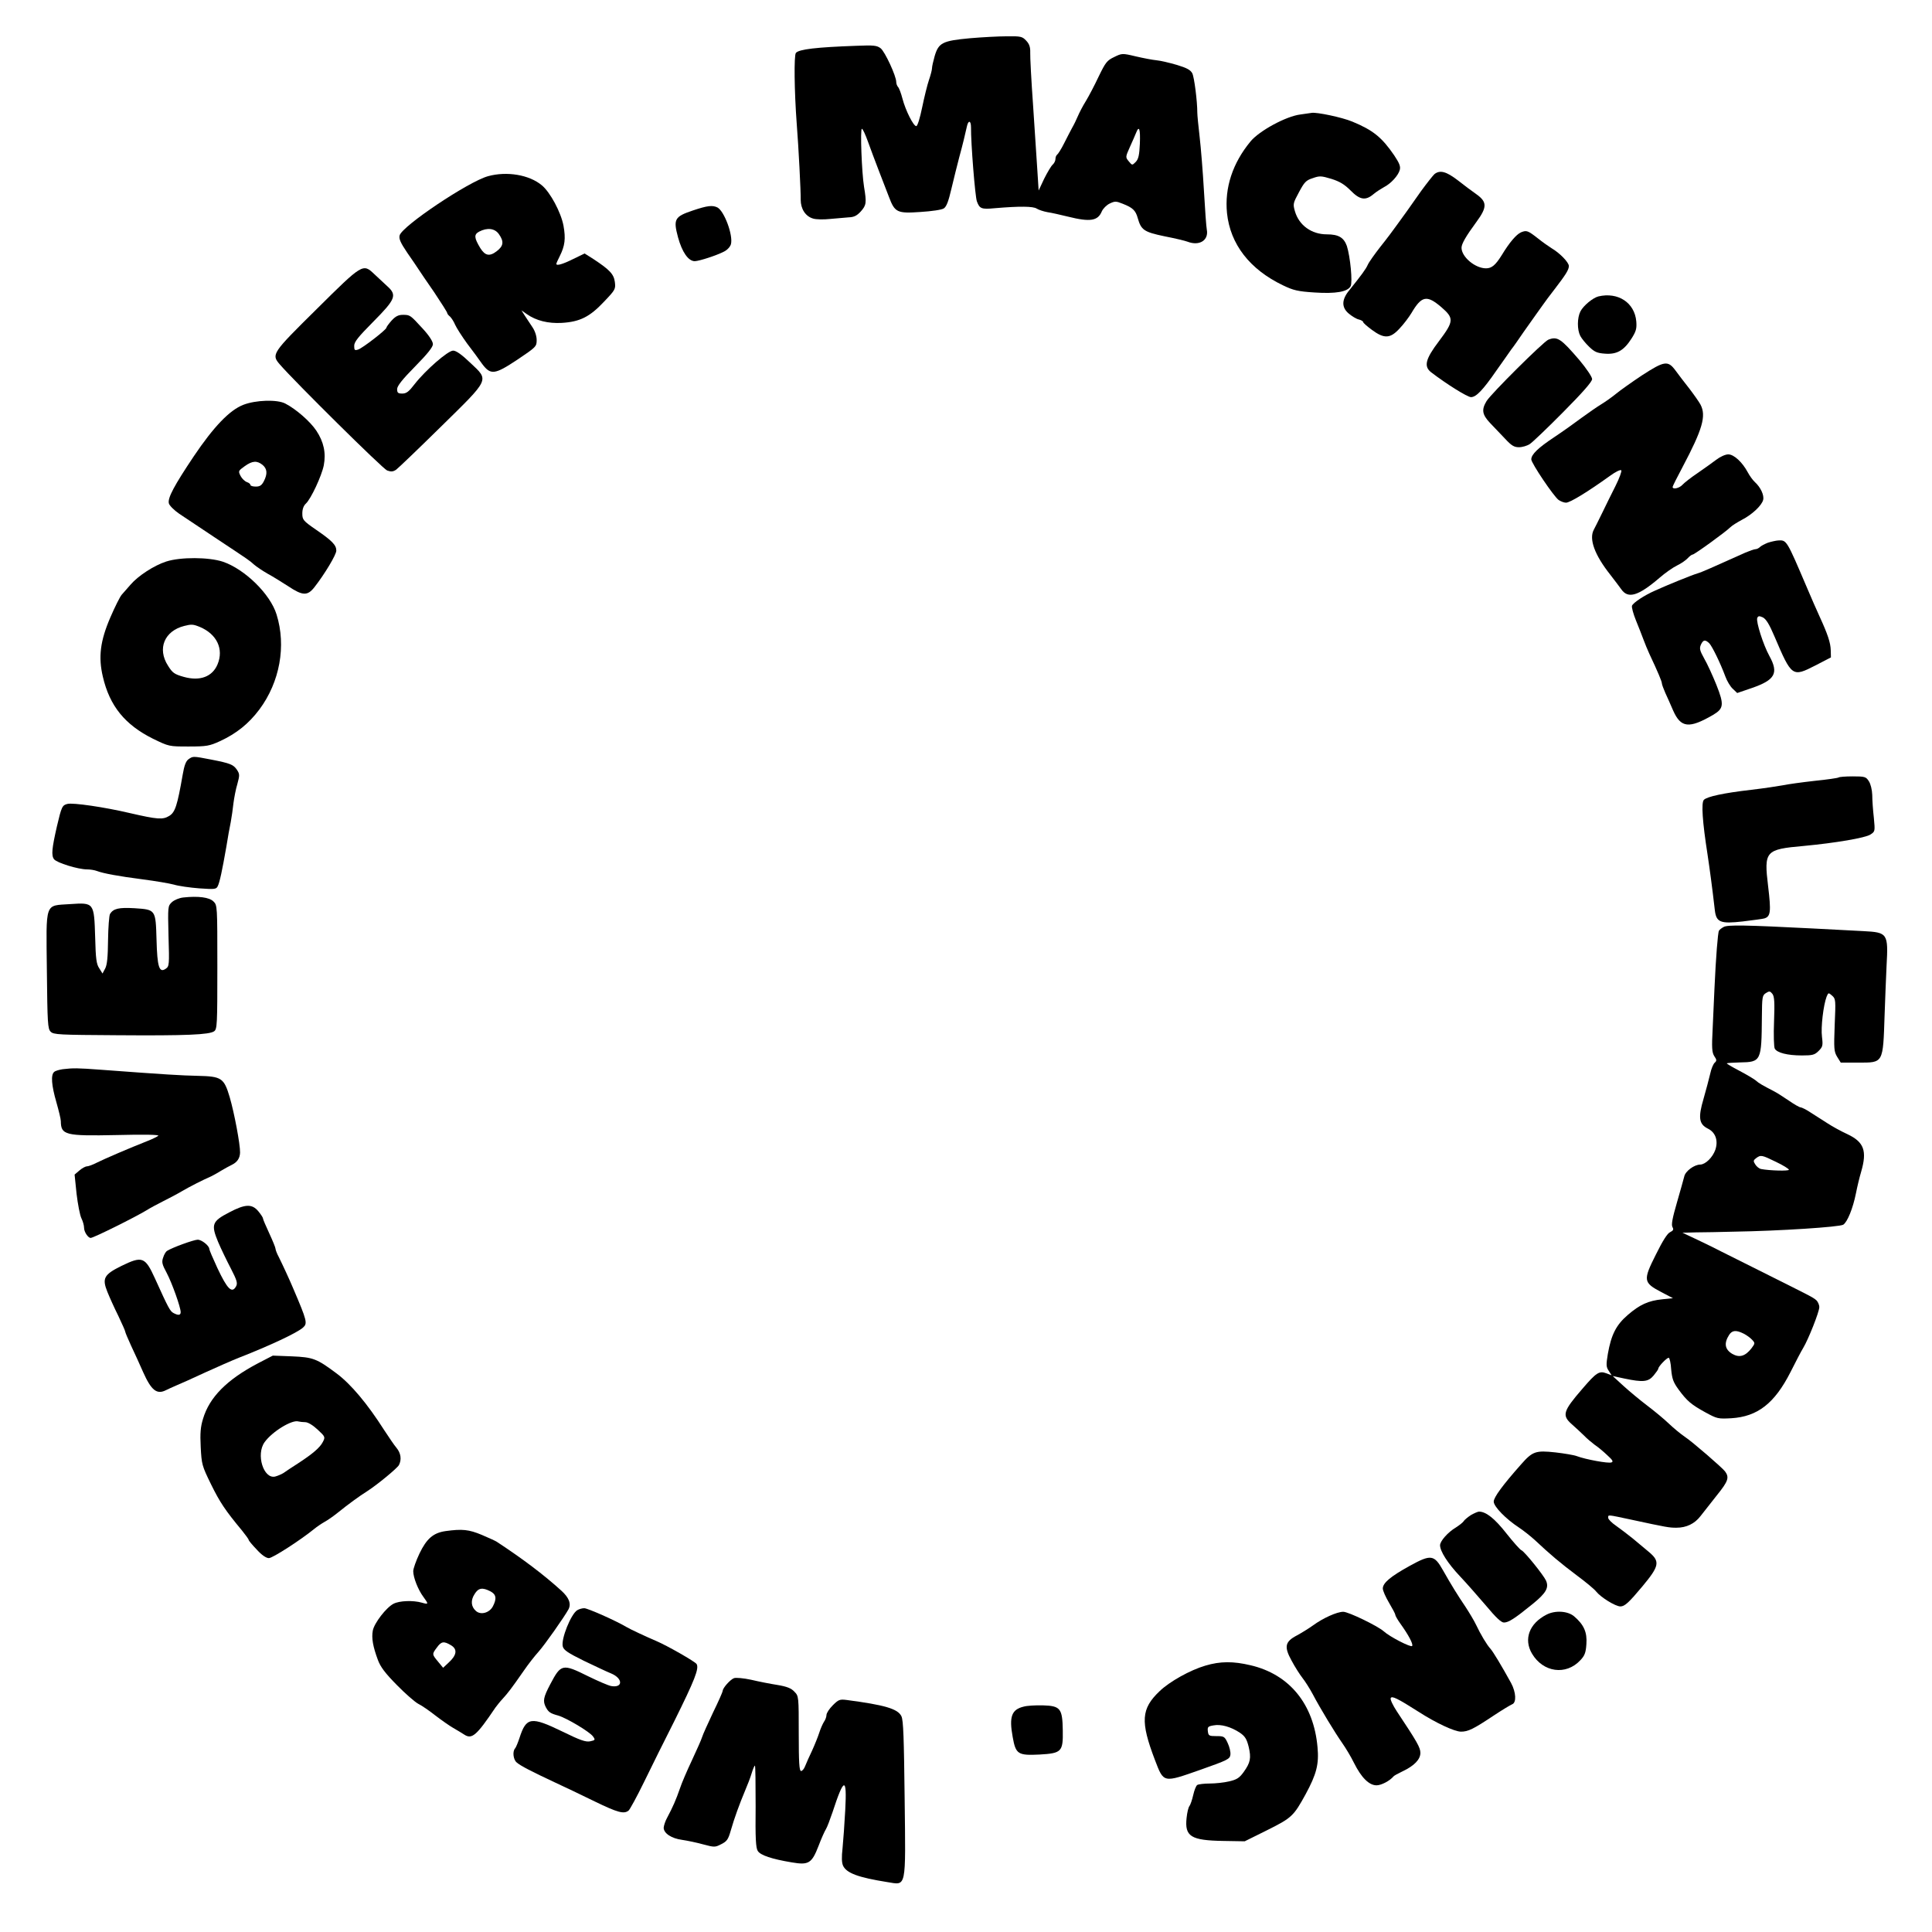 <?xml version="1.0" standalone="no"?>
<!DOCTYPE svg PUBLIC "-//W3C//DTD SVG 20010904//EN"
 "http://www.w3.org/TR/2001/REC-SVG-20010904/DTD/svg10.dtd">
<svg version="1.0" xmlns="http://www.w3.org/2000/svg"
 width="1080pt" height="1080pt" viewBox="0 0 1080 1080"
 preserveAspectRatio="xMidYMid meet">

<g transform="translate(0,1080) scale(0.1,-0.1)"
fill="#000000" stroke="none">
<path d="M5420 10586 c-151 -14 -173 -25 -195 -99 -8 -28 -15 -59 -15 -68 0
-10 -8 -40 -17 -66 -9 -26 -26 -95 -38 -153 -12 -59 -26 -105 -33 -105 -16 0
-60 88 -77 153 -8 31 -19 60 -25 66 -5 5 -10 18 -10 28 0 33 -63 169 -87 188
-21 16 -38 18 -136 14 -222 -8 -321 -19 -338 -40 -11 -14 -9 -212 5 -399 10
-125 23 -379 22 -422 0 -51 27 -93 70 -105 16 -5 58 -6 94 -2 36 3 83 7 104 9
30 1 46 9 68 33 31 35 33 48 18 138 -13 81 -22 324 -12 324 5 0 20 -33 34 -72
14 -40 42 -113 61 -163 19 -49 44 -115 56 -145 33 -88 46 -94 176 -85 63 4
119 12 131 20 15 10 26 39 43 112 13 54 32 132 43 173 21 77 32 124 43 173 8
37 23 34 23 -5 -1 -86 23 -389 33 -414 15 -41 26 -45 99 -38 141 12 215 11
235 -2 11 -7 38 -16 60 -20 22 -3 74 -15 115 -25 124 -31 167 -24 189 29 7 16
27 36 44 44 29 14 36 14 73 -1 56 -22 72 -37 84 -80 19 -67 35 -78 150 -102
57 -11 115 -25 128 -30 67 -26 120 8 108 68 -3 15 -10 114 -16 218 -6 105 -17
240 -24 300 -7 61 -13 121 -13 135 0 65 -17 198 -28 220 -10 19 -30 30 -86 47
-41 12 -92 24 -114 26 -22 2 -74 12 -117 22 -75 18 -77 17 -120 -4 -40 -19
-48 -30 -86 -108 -23 -49 -55 -110 -72 -138 -17 -27 -37 -66 -45 -85 -8 -19
-22 -48 -32 -65 -9 -16 -29 -56 -45 -87 -16 -32 -34 -60 -39 -63 -5 -4 -9 -14
-9 -24 0 -10 -7 -24 -16 -32 -8 -7 -29 -42 -47 -78 l-31 -66 -7 110 c-4 61
-15 225 -24 365 -10 140 -17 273 -16 296 1 30 -5 48 -22 66 -22 24 -31 26
-108 25 -46 0 -140 -5 -209 -11z m952 -588 c-3 -66 -8 -87 -23 -103 -20 -20
-20 -20 -39 3 -19 23 -19 24 6 80 14 31 30 67 35 80 17 43 24 21 21 -60z"/>
<path d="M7269 10160 c-80 -10 -229 -91 -278 -150 -101 -122 -146 -260 -132
-401 18 -174 127 -315 313 -404 58 -28 83 -34 176 -40 120 -8 185 4 202 35 12
22 -2 166 -21 225 -17 47 -46 65 -112 65 -85 0 -155 50 -178 128 -12 41 -11
46 22 107 30 56 39 67 77 79 39 14 48 13 105 -4 47 -15 73 -31 107 -65 51 -52
83 -58 127 -21 15 13 42 30 58 39 40 20 82 66 90 98 5 19 -3 38 -31 80 -69
101 -118 141 -234 189 -57 24 -200 54 -228 49 -4 -1 -32 -5 -63 -9z"/>
<path d="M8019 9827 c-8 -7 -42 -50 -75 -95 -32 -46 -68 -96 -79 -112 -11 -15
-36 -50 -55 -76 -19 -27 -61 -83 -94 -124 -32 -41 -64 -86 -70 -100 -11 -25
-35 -57 -103 -142 -44 -53 -45 -97 -2 -132 17 -14 41 -29 55 -32 13 -3 24 -10
24 -14 0 -5 22 -24 49 -44 69 -51 103 -49 155 8 23 24 52 63 66 86 57 97 86
102 166 34 73 -63 72 -79 -12 -191 -76 -100 -86 -141 -44 -174 86 -66 203
-139 223 -139 29 0 67 40 143 150 33 46 69 98 81 115 13 16 44 61 70 99 27 38
57 81 68 96 11 15 29 40 40 56 11 16 40 55 65 87 63 82 80 109 80 130 0 20
-50 72 -96 99 -16 10 -49 33 -74 53 -60 47 -66 49 -98 36 -26 -12 -64 -56
-107 -127 -35 -56 -56 -74 -88 -74 -61 0 -137 64 -137 115 0 22 25 65 83 144
61 83 61 112 -1 156 -23 16 -70 51 -104 78 -63 48 -98 58 -129 34z"/>
<path d="M2728 9815 c-109 -30 -481 -279 -494 -331 -5 -19 5 -41 42 -96 27
-39 56 -81 64 -94 8 -13 48 -71 88 -129 39 -59 72 -110 72 -115 0 -4 7 -13 16
-20 8 -8 21 -28 28 -45 8 -18 38 -65 67 -105 30 -39 68 -91 84 -114 48 -64 70
-61 198 24 104 70 107 73 107 109 0 22 -9 50 -23 71 -13 19 -32 48 -43 65
l-19 30 30 -21 c53 -37 119 -53 195 -49 102 6 157 34 236 118 64 67 66 71 61
111 -6 44 -29 68 -120 128 l-49 31 -64 -31 c-60 -30 -94 -39 -94 -27 0 3 8 22
19 43 29 58 34 98 21 170 -14 75 -74 187 -121 226 -70 59 -196 80 -301 51z
m61 -324 c29 -41 26 -66 -12 -95 -40 -31 -65 -26 -92 17 -35 58 -36 76 -7 92
46 24 88 19 111 -14z"/>
<path d="M3872 9623 c-101 -34 -109 -48 -82 -149 23 -84 58 -134 94 -134 26 1
122 32 164 54 18 9 34 27 38 41 13 50 -37 184 -75 205 -28 14 -56 11 -139 -17z"/>
<path d="M1770 9072 c-250 -247 -254 -253 -206 -309 84 -97 576 -584 600 -593
22 -8 33 -7 50 4 11 8 123 115 248 238 279 274 273 260 168 359 -49 47 -80 69
-97 69 -29 0 -154 -109 -215 -187 -32 -42 -46 -53 -69 -53 -24 0 -29 4 -29 25
0 17 28 53 100 126 70 71 100 109 100 125 0 15 -21 48 -57 87 -70 76 -70 77
-111 77 -25 0 -41 -8 -63 -32 -16 -18 -29 -36 -29 -40 0 -11 -133 -114 -158
-122 -19 -6 -22 -4 -22 21 0 22 22 49 105 133 127 128 136 150 79 201 -21 19
-53 49 -72 67 -63 60 -65 59 -322 -196z"/>
<path d="M8935 9143 c-31 -8 -83 -51 -100 -83 -19 -37 -19 -103 -1 -138 8 -15
30 -42 50 -61 29 -28 44 -35 88 -38 66 -5 105 17 148 84 26 41 30 56 27 96 -9
105 -102 166 -212 140z"/>
<path d="M8655 8901 c-28 -12 -320 -302 -345 -343 -29 -48 -25 -75 19 -122 21
-22 59 -62 84 -88 36 -39 51 -48 78 -48 19 0 46 8 61 18 14 9 99 90 187 179
108 109 161 169 161 184 0 12 -31 58 -71 106 -104 121 -123 134 -174 114z"/>
<path d="M9179 8702 c-57 -38 -122 -84 -145 -103 -23 -19 -60 -45 -83 -59 -23
-14 -72 -48 -109 -75 -37 -28 -106 -77 -154 -109 -89 -59 -128 -96 -128 -124
0 -21 126 -208 153 -227 12 -8 30 -15 41 -15 23 0 122 61 246 150 30 22 58 36
63 31 4 -4 -10 -43 -32 -87 -22 -43 -56 -113 -76 -154 -20 -41 -41 -83 -46
-92 -27 -52 5 -140 92 -250 24 -31 52 -68 62 -82 38 -55 95 -38 215 65 30 26
74 57 97 68 23 11 50 30 60 41 10 11 22 20 27 20 10 0 184 126 210 152 10 10
39 28 65 42 57 29 111 80 119 111 7 26 -14 71 -46 100 -12 11 -30 36 -40 55
-30 56 -77 100 -109 100 -16 0 -45 -13 -67 -30 -21 -16 -69 -50 -105 -75 -36
-24 -74 -54 -84 -65 -17 -19 -55 -28 -55 -12 0 4 25 54 56 112 111 210 133
285 100 348 -8 15 -36 55 -62 89 -27 34 -62 80 -78 102 -42 57 -62 54 -187
-27z"/>
<path d="M1360 8537 c-77 -30 -165 -122 -277 -288 -109 -163 -147 -233 -139
-263 3 -12 29 -38 58 -58 29 -19 118 -79 198 -132 199 -132 192 -127 220 -152
14 -12 48 -35 76 -51 28 -15 79 -47 115 -70 81 -54 108 -55 147 -5 57 73 122
181 122 204 0 31 -23 55 -115 118 -71 49 -75 55 -75 90 0 24 7 43 20 55 28 26
88 154 100 214 13 69 0 131 -42 194 -34 51 -113 120 -173 151 -45 24 -166 20
-235 -7z m108 -336 c26 -22 28 -50 7 -91 -12 -23 -22 -30 -45 -30 -17 0 -30 4
-30 9 0 5 -9 13 -20 16 -11 4 -27 19 -35 34 -14 28 -13 29 23 55 43 31 69 32
100 7z"/>
<path d="M9882 7766 c-17 -7 -37 -17 -44 -24 -7 -7 -18 -12 -25 -12 -7 0 -32
-9 -56 -19 -185 -83 -245 -110 -267 -116 -28 -8 -172 -66 -237 -96 -62 -27
-123 -68 -130 -85 -3 -8 7 -45 22 -82 15 -37 34 -85 42 -107 8 -22 23 -58 33
-80 49 -104 70 -155 70 -165 0 -6 9 -30 19 -53 11 -23 30 -67 44 -99 43 -97
89 -102 222 -25 61 36 64 57 20 168 -21 52 -51 118 -68 147 -25 45 -28 57 -19
78 13 28 24 30 47 8 16 -17 61 -108 90 -186 9 -25 28 -57 42 -69 l24 -23 82
28 c130 45 151 83 98 179 -35 64 -75 191 -68 212 5 12 11 13 31 4 18 -9 36
-37 66 -108 96 -225 99 -227 228 -161 l87 45 -1 40 c-1 42 -17 90 -63 190 -15
33 -47 105 -70 160 -114 267 -113 266 -160 264 -14 -1 -41 -7 -59 -13z"/>
<path d="M929 7661 c-68 -22 -157 -80 -199 -129 -17 -20 -40 -46 -50 -57 -10
-12 -38 -68 -63 -126 -57 -132 -68 -222 -42 -332 38 -164 124 -269 281 -347
89 -43 89 -43 199 -43 100 0 116 3 175 30 91 42 160 97 220 177 114 153 151
355 96 531 -35 114 -177 253 -300 295 -79 26 -236 27 -317 1z m189 -366 c94
-40 134 -123 98 -209 -29 -69 -98 -95 -188 -70 -54 15 -64 23 -89 63 -61 95
-20 194 91 222 40 10 49 10 88 -6z"/>
<path d="M1054 6556 c-15 -11 -24 -35 -33 -88 -30 -172 -42 -209 -75 -229 -36
-22 -65 -20 -221 16 -140 33 -318 59 -348 51 -29 -7 -33 -15 -59 -126 -28
-123 -32 -162 -16 -183 15 -20 134 -57 185 -57 18 0 42 -4 55 -9 34 -13 118
-29 258 -47 69 -9 146 -22 172 -29 26 -8 90 -17 142 -21 86 -6 95 -5 103 12
11 21 25 88 48 219 8 50 19 113 25 140 5 28 12 75 15 105 4 30 13 79 22 108
13 48 13 55 -2 78 -20 30 -37 37 -145 58 -103 20 -101 19 -126 2z"/>
<path d="M10278 6454 c-3 -3 -64 -12 -134 -19 -71 -8 -151 -19 -179 -25 -27
-5 -106 -17 -175 -25 -156 -18 -247 -38 -265 -56 -16 -15 -8 -125 20 -304 12
-80 26 -182 41 -313 8 -68 31 -77 156 -63 57 7 111 14 121 17 35 11 38 37 21
179 -24 198 -16 207 198 226 180 17 345 45 374 64 26 17 26 18 19 93 -5 43 -9
100 -9 128 -1 29 -9 62 -19 77 -16 25 -22 27 -91 27 -40 0 -75 -3 -78 -6z"/>
<path d="M1025 5783 c-22 -2 -51 -14 -64 -26 -23 -22 -23 -23 -19 -190 5 -160
4 -169 -15 -182 -37 -26 -48 9 -52 162 -5 169 -4 168 -123 176 -89 5 -118 -2
-137 -32 -5 -9 -10 -75 -11 -146 -1 -94 -5 -138 -16 -159 l-15 -28 -18 29
c-16 23 -20 53 -23 173 -6 195 -6 195 -140 186 -144 -10 -134 18 -130 -372 3
-295 5 -325 21 -341 16 -17 47 -18 370 -20 390 -3 517 3 544 22 17 12 18 38
18 359 0 342 0 346 -22 367 -23 23 -85 31 -168 22z"/>
<path d="M9635 5618 c-11 -6 -23 -15 -26 -21 -6 -9 -17 -146 -25 -322 -2 -49
-7 -150 -10 -222 -6 -112 -4 -136 9 -157 14 -20 14 -26 3 -36 -8 -6 -20 -34
-26 -63 -7 -29 -23 -91 -37 -139 -31 -105 -26 -142 24 -167 43 -21 59 -67 42
-118 -15 -43 -55 -82 -84 -83 -34 0 -84 -37 -90 -67 -4 -15 -22 -81 -41 -146
-25 -86 -32 -123 -25 -136 8 -14 5 -20 -13 -29 -15 -6 -42 -49 -80 -126 -72
-143 -70 -156 31 -209 l65 -34 -59 -6 c-79 -8 -127 -30 -194 -88 -65 -56 -92
-110 -111 -217 -10 -61 -10 -73 5 -95 l16 -25 -29 11 c-40 15 -56 5 -134 -86
-109 -126 -116 -149 -59 -199 21 -18 51 -47 68 -63 16 -17 44 -40 60 -52 17
-11 48 -37 69 -57 31 -28 36 -37 24 -41 -16 -7 -146 17 -193 35 -15 6 -69 15
-120 21 -111 12 -128 6 -193 -68 -101 -114 -152 -183 -152 -207 0 -28 69 -98
141 -145 24 -16 65 -48 91 -72 83 -78 141 -127 233 -196 50 -37 98 -77 107
-89 27 -34 109 -84 136 -84 24 0 47 21 123 112 95 114 100 139 37 192 -24 20
-64 54 -91 76 -26 21 -68 53 -92 70 -25 17 -45 37 -45 45 0 19 -8 19 129 -10
199 -43 212 -45 252 -45 56 0 102 22 135 65 16 21 58 73 92 117 63 78 70 99
45 133 -17 22 -181 164 -223 192 -25 17 -66 51 -91 75 -25 24 -79 69 -120 100
-41 31 -101 81 -134 111 l-60 55 65 -14 c105 -22 134 -19 164 17 14 17 26 34
26 38 0 12 47 61 58 61 5 0 12 -29 14 -65 5 -53 12 -72 41 -112 47 -64 70 -84
150 -128 66 -36 71 -37 145 -33 147 9 242 83 331 258 29 58 61 119 71 135 29
48 90 202 90 228 0 13 -8 31 -17 39 -20 17 -29 21 -293 153 -107 53 -215 108
-240 120 -25 13 -83 42 -130 64 l-85 40 75 2 c41 0 138 2 215 4 252 4 589 26
609 39 23 15 54 91 71 176 7 36 20 90 29 120 34 117 16 166 -77 210 -35 16
-84 43 -110 60 -26 16 -68 44 -94 60 -25 17 -52 30 -58 30 -6 0 -36 17 -66 38
-30 20 -65 43 -79 50 -71 37 -87 46 -105 62 -11 9 -53 34 -93 55 -40 21 -71
39 -69 41 2 2 35 4 73 5 119 2 121 7 123 254 1 112 2 121 23 134 19 12 23 11
36 -5 11 -15 13 -47 9 -154 -3 -75 -1 -142 4 -152 13 -23 70 -38 152 -38 59 0
71 3 93 25 23 23 25 30 19 79 -7 54 8 178 26 225 10 23 10 23 31 5 20 -18 20
-25 14 -164 -5 -133 -4 -148 14 -178 l20 -32 98 0 c141 0 138 -6 147 265 3 88
8 212 11 276 10 181 6 187 -129 194 -45 2 -174 9 -287 15 -373 19 -474 21
-495 8z m293 -1313 c40 -19 72 -39 72 -44 0 -8 -108 -5 -155 4 -11 2 -26 14
-33 26 -12 18 -11 23 5 35 26 19 31 18 111 -21z m-181 -960 c16 -8 38 -24 47
-34 18 -19 17 -21 -3 -48 -35 -45 -68 -54 -108 -31 -41 25 -47 59 -17 106 17
26 39 28 81 7z"/>
<path d="M350 4823 c-19 -3 -41 -9 -47 -15 -20 -16 -15 -76 12 -169 13 -46 25
-94 25 -106 1 -78 23 -84 312 -78 156 4 239 2 233 -4 -6 -5 -32 -18 -60 -29
-102 -40 -243 -101 -283 -121 -23 -12 -48 -21 -56 -21 -8 0 -27 -10 -42 -23
l-27 -23 11 -107 c7 -59 19 -121 27 -137 8 -16 15 -40 15 -54 0 -22 22 -56 37
-56 16 0 251 117 313 155 19 12 60 34 90 49 30 15 78 40 105 56 44 26 123 66
165 84 8 4 33 17 55 31 22 13 49 28 60 33 31 15 46 37 47 69 1 45 -32 221 -58
310 -32 107 -45 116 -179 119 -92 2 -178 7 -540 34 -134 10 -155 10 -215 3z"/>
<path d="M1282 4023 c-97 -50 -103 -68 -63 -165 17 -40 50 -108 72 -150 33
-64 38 -81 29 -98 -23 -43 -49 -17 -105 102 -25 54 -45 101 -45 106 0 18 -42
52 -65 52 -21 0 -143 -44 -172 -63 -6 -4 -16 -20 -21 -37 -9 -25 -6 -38 20
-86 30 -57 78 -192 78 -219 0 -18 -14 -19 -40 -5 -19 10 -28 26 -104 194 -55
121 -71 126 -188 69 -97 -48 -108 -69 -78 -144 12 -30 39 -90 61 -134 21 -45
39 -84 39 -89 0 -4 15 -40 33 -79 19 -40 49 -106 67 -147 46 -103 77 -127 128
-101 9 5 35 16 57 26 22 9 94 41 160 72 66 30 152 68 190 83 174 68 325 139
358 168 27 24 25 35 -55 222 -17 41 -59 132 -79 172 -11 20 -19 42 -19 48 0 6
-16 45 -35 86 -19 41 -35 78 -35 83 0 5 -12 23 -26 40 -35 42 -73 41 -162 -6z"/>
<path d="M1442 3179 c-173 -91 -271 -189 -307 -310 -14 -45 -17 -81 -13 -158
5 -97 7 -105 58 -209 49 -100 80 -146 173 -258 20 -25 37 -48 37 -52 0 -4 20
-28 45 -54 28 -31 53 -48 68 -48 21 0 177 101 252 162 17 14 44 32 60 41 17 9
51 33 77 54 53 43 116 89 162 118 56 36 166 127 176 145 16 31 11 67 -14 97
-13 15 -43 60 -68 98 -95 149 -186 257 -266 317 -111 83 -131 91 -252 96
l-105 4 -83 -43z m264 -329 c15 0 42 -16 69 -41 43 -40 44 -42 30 -69 -16 -32
-57 -67 -140 -121 -33 -21 -69 -45 -80 -53 -11 -7 -32 -16 -47 -20 -65 -15
-108 124 -59 192 42 59 153 127 189 116 8 -2 25 -4 38 -4z"/>
<path d="M8223 2331 c-17 -11 -35 -26 -40 -33 -4 -8 -25 -24 -45 -37 -44 -26
-88 -76 -88 -99 0 -33 42 -100 110 -172 39 -41 105 -117 148 -167 54 -65 84
-93 99 -93 26 0 60 22 161 104 75 61 92 91 74 131 -15 32 -120 162 -137 169
-7 2 -45 45 -84 94 -65 83 -114 122 -153 122 -7 0 -27 -9 -45 -19z"/>
<path d="M2490 2241 c-68 -10 -105 -42 -145 -125 -19 -40 -35 -85 -35 -99 0
-35 27 -104 57 -144 30 -41 29 -43 -9 -32 -49 14 -125 11 -158 -6 -41 -21
-108 -108 -116 -150 -8 -42 1 -90 28 -163 15 -41 41 -75 107 -142 47 -48 101
-95 120 -105 19 -9 62 -39 95 -65 34 -26 78 -57 99 -69 21 -12 49 -29 63 -38
42 -27 68 -5 173 151 8 11 27 35 42 51 29 32 47 55 118 157 24 35 60 81 80
103 36 40 144 194 169 239 16 31 3 65 -40 104 -99 90 -216 178 -362 274 -6 4
-43 21 -83 38 -72 30 -109 34 -203 21z m250 -336 c34 -17 38 -41 15 -85 -19
-36 -68 -50 -95 -25 -27 24 -30 59 -7 94 21 35 44 38 87 16z m-219 -302 c37
-22 33 -55 -13 -97 l-31 -29 -28 34 c-34 41 -35 42 -7 79 25 35 39 37 79 13z"/>
<path d="M7881 2047 c-109 -60 -151 -96 -151 -127 0 -12 16 -48 35 -80 19 -32
35 -62 35 -67 0 -6 13 -28 28 -49 46 -64 73 -115 66 -125 -6 -10 -125 51 -159
82 -34 30 -197 109 -226 109 -35 0 -113 -35 -169 -76 -25 -18 -66 -43 -90 -56
-67 -35 -73 -63 -30 -141 18 -34 46 -78 61 -97 15 -19 41 -60 57 -90 43 -82
126 -218 166 -275 19 -27 49 -77 65 -110 41 -82 84 -125 126 -125 27 0 74 25
95 50 3 4 25 16 50 28 66 31 100 67 100 103 0 30 -17 60 -132 233 -21 32 -37
65 -34 73 6 15 38 -1 156 -76 96 -62 201 -111 237 -111 40 0 69 14 183 90 47
31 93 59 103 63 25 9 22 67 -6 119 -54 98 -100 174 -115 191 -21 23 -55 80
-81 135 -11 23 -38 68 -59 100 -40 59 -80 123 -125 203 -50 89 -68 91 -186 26z"/>
<path d="M3227 1799 c-35 -21 -92 -162 -81 -203 5 -20 29 -36 118 -80 61 -29
130 -62 153 -71 66 -28 66 -82 -1 -70 -16 3 -74 28 -129 55 -143 71 -151 69
-211 -45 -39 -74 -42 -94 -25 -128 15 -28 25 -35 69 -47 46 -13 177 -91 195
-117 14 -19 12 -21 -16 -27 -25 -5 -56 6 -154 54 -177 86 -203 82 -241 -35 -9
-27 -20 -54 -25 -59 -15 -17 -10 -62 9 -78 21 -19 88 -53 212 -111 52 -24 153
-72 224 -107 130 -63 164 -72 190 -51 7 6 46 77 86 159 39 81 116 235 170 342
113 228 139 293 124 318 -9 14 -165 103 -224 128 -54 23 -149 67 -170 80 -59
35 -215 104 -234 104 -12 0 -29 -5 -39 -11z"/>
<path d="M8645 1774 c-96 -49 -129 -137 -81 -218 62 -105 190 -123 270 -37 24
25 31 42 34 90 5 67 -14 109 -69 156 -36 30 -106 34 -154 9z"/>
<path d="M6738 1489 c-85 -25 -200 -89 -256 -143 -103 -98 -108 -169 -26 -384
50 -130 44 -129 255 -55 153 54 164 60 167 84 2 15 -5 44 -15 65 -17 37 -21
39 -63 39 -41 0 -45 2 -48 27 -3 24 1 28 32 33 41 8 97 -8 147 -41 29 -20 38
-35 49 -78 15 -64 10 -89 -28 -142 -24 -33 -38 -42 -81 -52 -29 -7 -78 -12
-109 -12 -31 0 -62 -4 -69 -8 -7 -4 -17 -30 -23 -57 -6 -27 -16 -55 -21 -61
-6 -7 -13 -37 -16 -67 -11 -103 24 -125 205 -128 l120 -2 125 62 c138 69 148
78 216 202 60 111 75 167 66 262 -21 240 -156 407 -374 458 -97 23 -169 23
-253 -2z"/>
<path d="M4103 1419 c-21 -8 -63 -55 -63 -71 0 -5 -24 -60 -54 -121 -29 -62
-57 -123 -61 -137 -4 -14 -30 -72 -57 -130 -27 -57 -58 -129 -68 -160 -20 -58
-39 -102 -70 -160 -11 -19 -19 -45 -20 -57 0 -31 43 -60 103 -68 28 -4 81 -15
117 -25 64 -17 67 -17 102 1 32 16 39 27 53 76 20 70 49 149 80 223 13 30 30
74 37 98 7 23 15 42 18 42 3 0 4 -102 4 -228 -2 -178 1 -232 12 -249 15 -24
77 -45 191 -64 94 -16 111 -5 149 93 15 40 34 82 41 93 7 11 23 54 37 95 64
196 81 199 71 13 -4 -76 -11 -172 -15 -213 -6 -53 -5 -82 3 -100 20 -41 84
-65 247 -91 108 -17 103 -45 97 467 -4 339 -7 437 -18 460 -20 42 -94 63 -306
91 -39 5 -46 2 -78 -30 -19 -19 -35 -43 -35 -54 0 -10 -6 -27 -14 -38 -7 -11
-19 -38 -26 -60 -7 -22 -25 -67 -40 -100 -16 -33 -33 -72 -39 -87 -6 -16 -16
-28 -23 -28 -10 0 -13 47 -13 209 0 206 0 210 -24 234 -17 19 -41 29 -95 38
-39 6 -105 19 -147 29 -42 9 -85 13 -96 9z"/>
<path d="M5723 1260 c-68 -16 -83 -56 -62 -170 17 -96 29 -104 150 -98 124 7
132 16 130 135 -2 123 -13 137 -112 140 -41 1 -89 -2 -106 -7z"/>
</g>
</svg>
